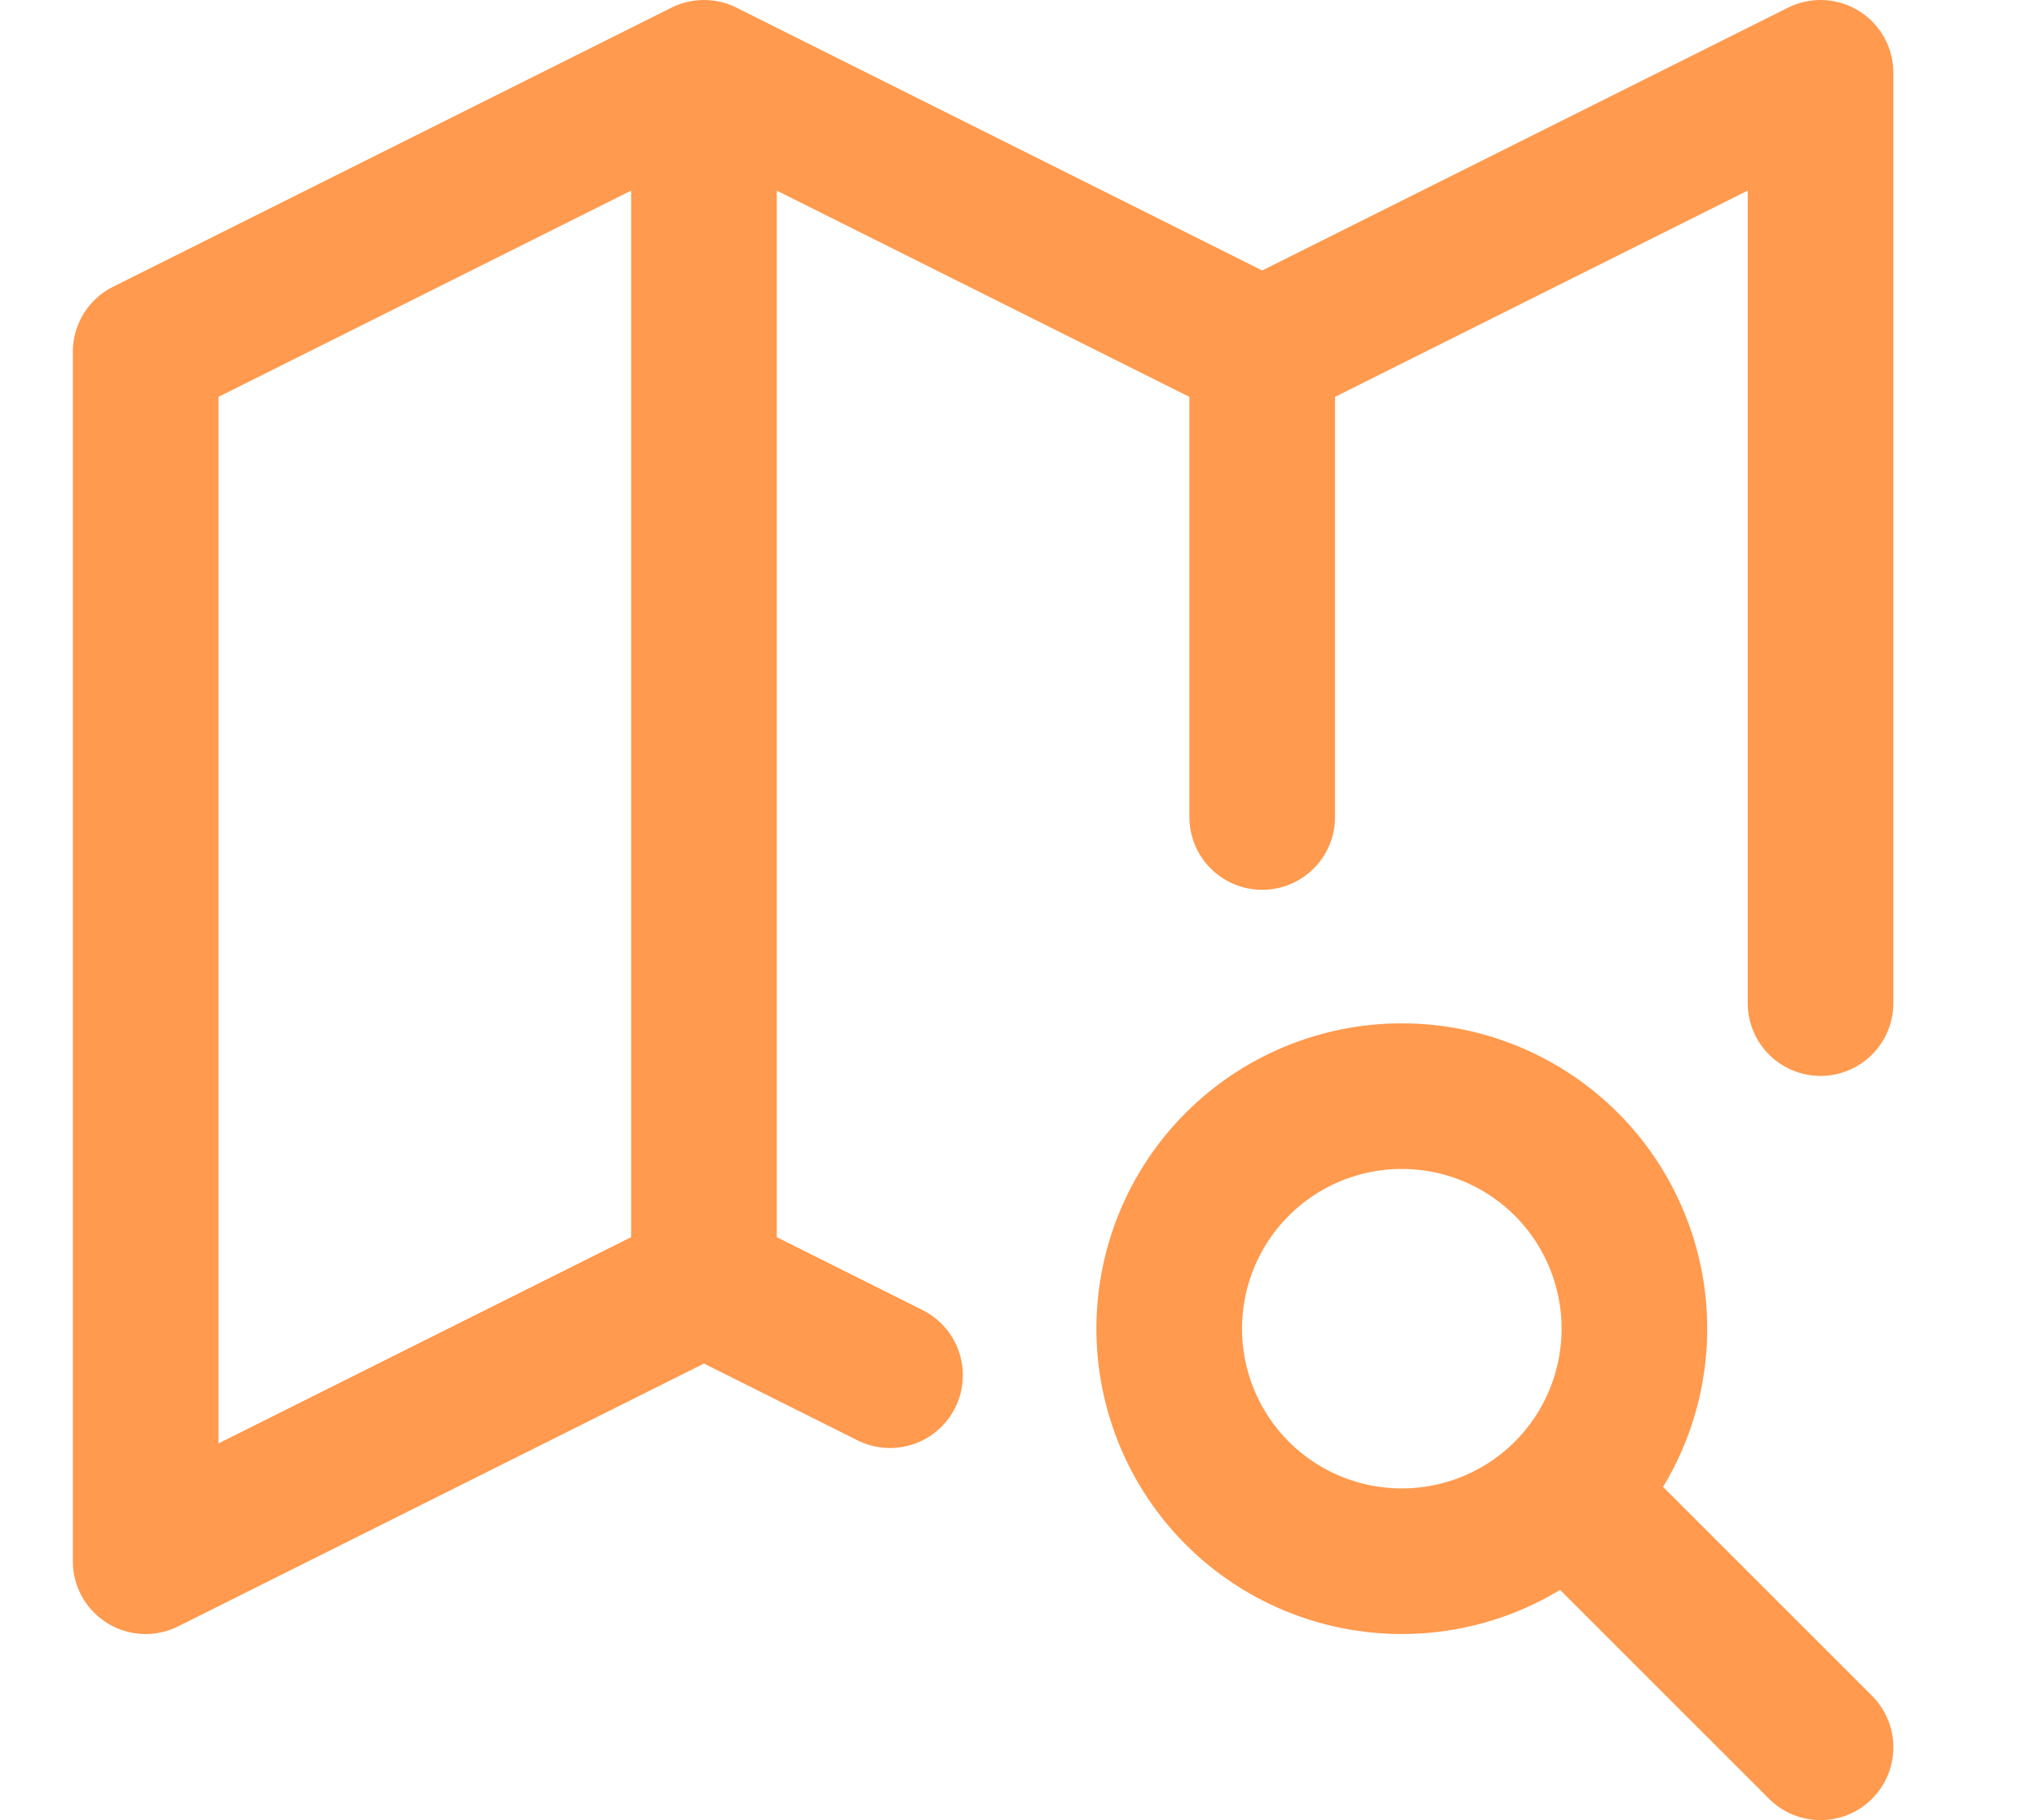 <svg width="28" height="25" viewBox="0 0 28 25" fill="none" xmlns="http://www.w3.org/2000/svg">
<path d="M12.222 18.889L9.667 17.611M9.667 17.611L2 21.444V4.833L9.667 1M9.667 17.611V1M9.667 1L17.333 4.833M17.333 4.833L25 1V13.778M17.333 4.833V11.222M21.806 20.806L25 24M16.056 18.25C16.056 19.097 16.392 19.91 16.991 20.509C17.59 21.108 18.403 21.444 19.25 21.444C20.097 21.444 20.91 21.108 21.509 20.509C22.108 19.91 22.444 19.097 22.444 18.25C22.444 17.403 22.108 16.59 21.509 15.991C20.91 15.392 20.097 15.056 19.25 15.056C18.403 15.056 17.59 15.392 16.991 15.991C16.392 16.59 16.056 17.403 16.056 18.25Z" stroke="#FF9A4E" stroke-width="2" stroke-linecap="round" stroke-linejoin="round"/>
</svg>
